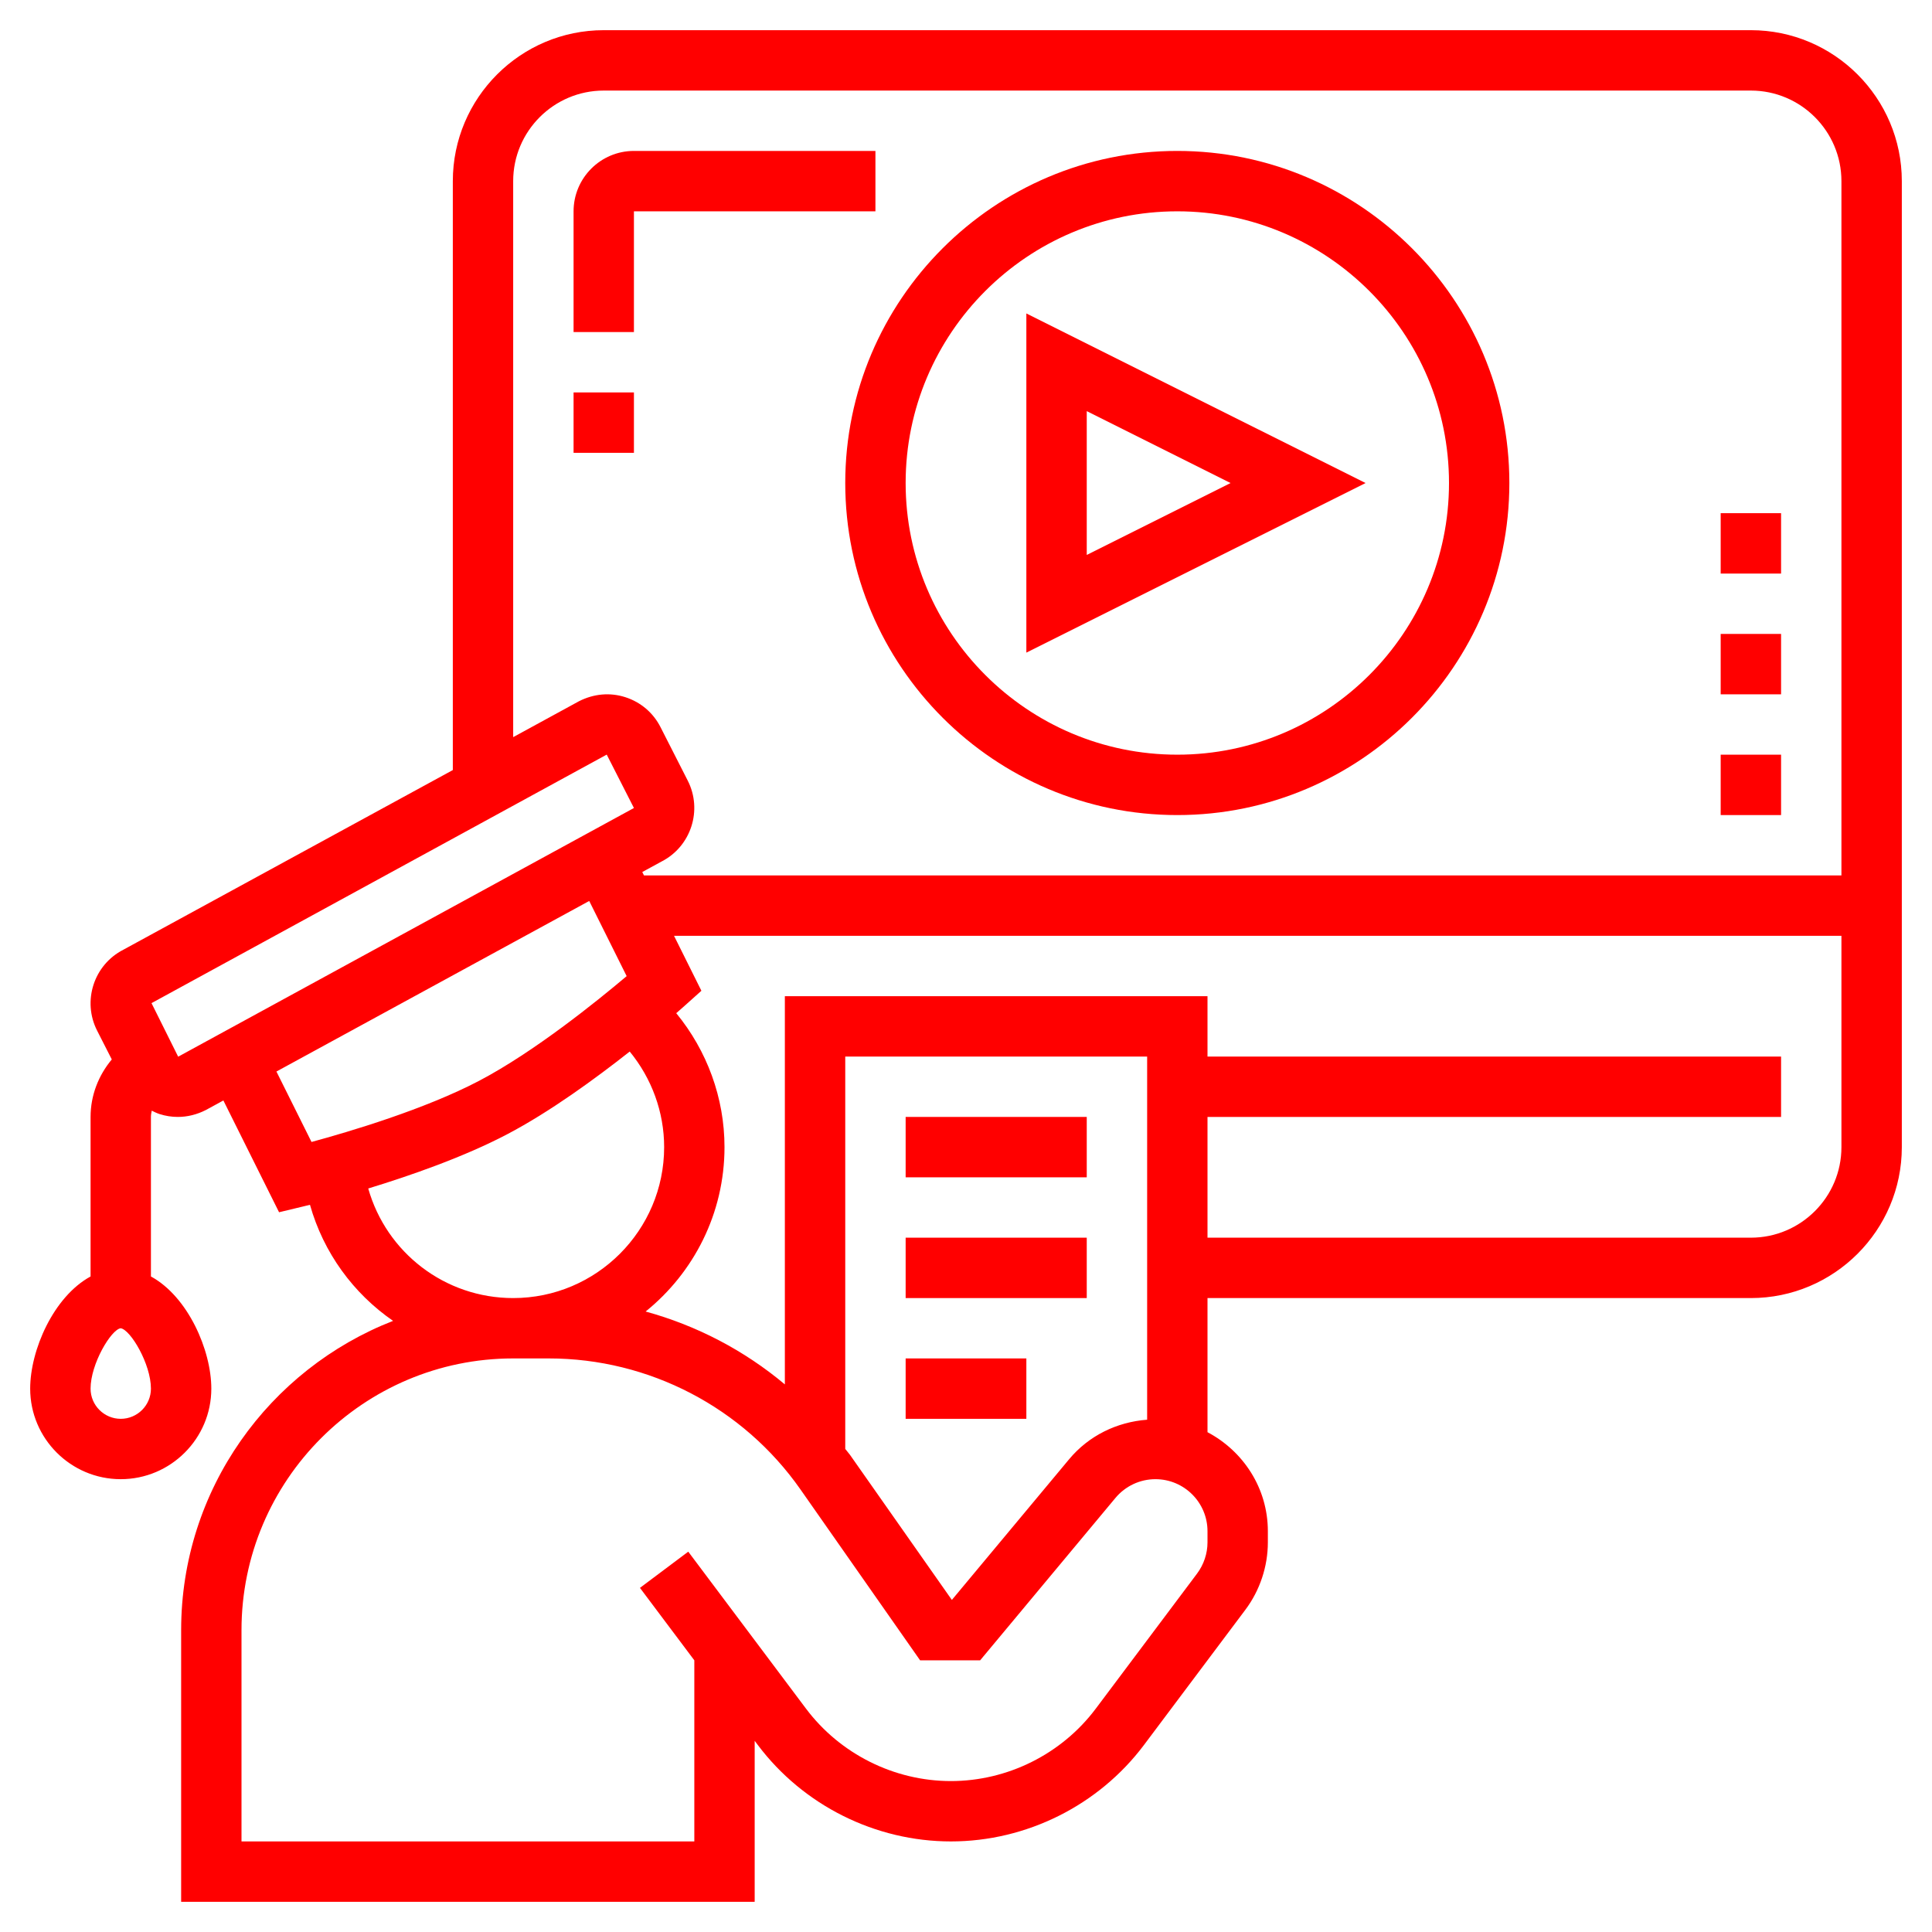 <svg width="50" height="50" viewBox="0 0 50 50" fill="none" xmlns="http://www.w3.org/2000/svg">
<g clip-path="url(#clip0_1_42)">
<path d="M30.469 21.094C35.207 21.094 39.062 17.238 39.062 12.5C39.062 7.762 35.207 3.906 30.469 3.906C25.73 3.906 21.875 7.762 21.875 12.5C21.875 17.238 25.73 21.094 30.469 21.094ZM30.469 5.469C34.345 5.469 37.5 8.623 37.5 12.5C37.5 16.377 34.345 19.531 30.469 19.531C26.592 19.531 23.438 16.377 23.438 12.5C23.438 8.623 26.592 5.469 30.469 5.469Z" fill="#FF0000"/>
<path d="M26.562 8.112V16.89L35.341 12.501L26.562 8.112ZM28.125 10.64L31.847 12.501L28.125 14.362V10.64Z" fill="#FF0000"/>
<path d="M45.312 0.781H15.625C13.471 0.781 11.719 2.534 11.719 4.688V19.929L3.19 24.58C2.427 24.971 2.124 25.91 2.514 26.674L2.893 27.418C2.549 27.831 2.344 28.348 2.344 28.906V33.035C1.384 33.558 0.781 34.943 0.781 35.938C0.781 37.23 1.833 38.281 3.125 38.281C4.417 38.281 5.469 37.23 5.469 35.938C5.469 34.943 4.866 33.558 3.906 33.035V28.906C3.906 28.851 3.916 28.797 3.927 28.744C3.991 28.775 4.056 28.808 4.127 28.831C4.282 28.881 4.442 28.906 4.602 28.906C4.848 28.906 5.095 28.846 5.33 28.726L5.781 28.48L7.222 31.373L7.826 31.228C7.843 31.224 7.912 31.207 8.022 31.18C8.373 32.424 9.146 33.475 10.173 34.184C6.968 35.434 4.688 38.546 4.688 42.188V49.219H19.531V45.052L19.609 45.156C20.784 46.722 22.653 47.656 24.609 47.656C26.566 47.656 28.435 46.722 29.609 45.156L32.23 41.661C32.605 41.161 32.812 40.541 32.812 39.916V39.628C32.812 38.513 32.174 37.553 31.25 37.065V33.594H45.312C47.466 33.594 49.219 31.841 49.219 29.688V4.688C49.219 2.534 47.466 0.781 45.312 0.781ZM13.281 4.688C13.281 3.395 14.333 2.344 15.625 2.344H45.312C46.605 2.344 47.656 3.395 47.656 4.688V22.656H16.666L16.622 22.568L17.123 22.295C17.885 21.904 18.188 20.965 17.798 20.201L17.094 18.818C16.905 18.446 16.582 18.172 16.186 18.044C15.79 17.916 15.369 17.952 14.982 18.149L13.281 19.077V4.688ZM3.125 36.719C2.695 36.719 2.344 36.369 2.344 35.938C2.344 35.297 2.875 34.409 3.123 34.375C3.375 34.409 3.906 35.297 3.906 35.938C3.906 36.369 3.555 36.719 3.125 36.719ZM4.611 27.347L3.921 25.961L15.702 19.529L16.406 20.911L4.611 27.347ZM7.154 27.731L15.249 23.317L16.218 25.262C15.449 25.912 13.823 27.224 12.402 27.97C10.995 28.709 9.035 29.29 8.062 29.554L7.154 27.731ZM9.53 30.758C10.608 30.429 12.002 29.945 13.127 29.354C14.234 28.773 15.411 27.913 16.297 27.214C16.866 27.908 17.188 28.778 17.188 29.688C17.188 31.841 15.435 33.594 13.281 33.594C11.508 33.594 9.998 32.411 9.53 30.758ZM31.25 39.916C31.25 40.205 31.154 40.492 30.98 40.724L28.359 44.219C27.479 45.393 26.077 46.094 24.609 46.094C23.142 46.094 21.74 45.393 20.859 44.219L17.812 40.157L16.562 41.094L17.969 42.969V47.656H6.25V42.188C6.25 38.31 9.405 35.156 13.281 35.156H14.202C16.795 35.156 19.231 36.424 20.717 38.548L23.812 42.969H25.366L28.868 38.766C29.125 38.459 29.502 38.281 29.903 38.281C30.646 38.281 31.25 38.885 31.25 39.628V39.916ZM29.688 36.742C28.904 36.801 28.175 37.156 27.668 37.766L24.634 41.406L21.998 37.652C21.959 37.598 21.914 37.551 21.875 37.498V27.344H29.688V36.742ZM45.312 32.031H31.25V28.906H46.094V27.344H31.25V25.781H20.312V35.828C19.261 34.947 18.032 34.305 16.709 33.942C17.952 32.939 18.75 31.405 18.75 29.688C18.75 28.413 18.298 27.192 17.501 26.221C17.617 26.119 17.694 26.052 17.709 26.038L18.152 25.641L17.444 24.219H47.656V29.688C47.656 30.98 46.605 32.031 45.312 32.031Z" fill="#FF0000"/>
<path d="M23.438 32.031H28.125V33.594H23.438V32.031Z" fill="#FF0000"/>
<path d="M23.438 35.156H26.562V36.719H23.438V35.156Z" fill="#FF0000"/>
<path d="M23.438 28.906H28.125V30.469H23.438V28.906Z" fill="#FF0000"/>
<path d="M14.844 10.156H16.406V11.719H14.844V10.156Z" fill="#FF0000"/>
<path d="M44.531 19.531H46.094V21.094H44.531V19.531Z" fill="#FF0000"/>
<path d="M44.531 16.406H46.094V17.969H44.531V16.406Z" fill="#FF0000"/>
<path d="M44.531 13.281H46.094V14.844H44.531V13.281Z" fill="#FF0000"/>
<path d="M16.406 5.469H22.656V3.906H16.406C15.544 3.906 14.844 4.607 14.844 5.469V8.594H16.406V5.469Z" fill="#FF0000"/>
</g>
<defs>
<clipPath id="clip0_1_42">
<rect width="50" height="50" fill="white"/>
</clipPath>
</defs>
</svg>

